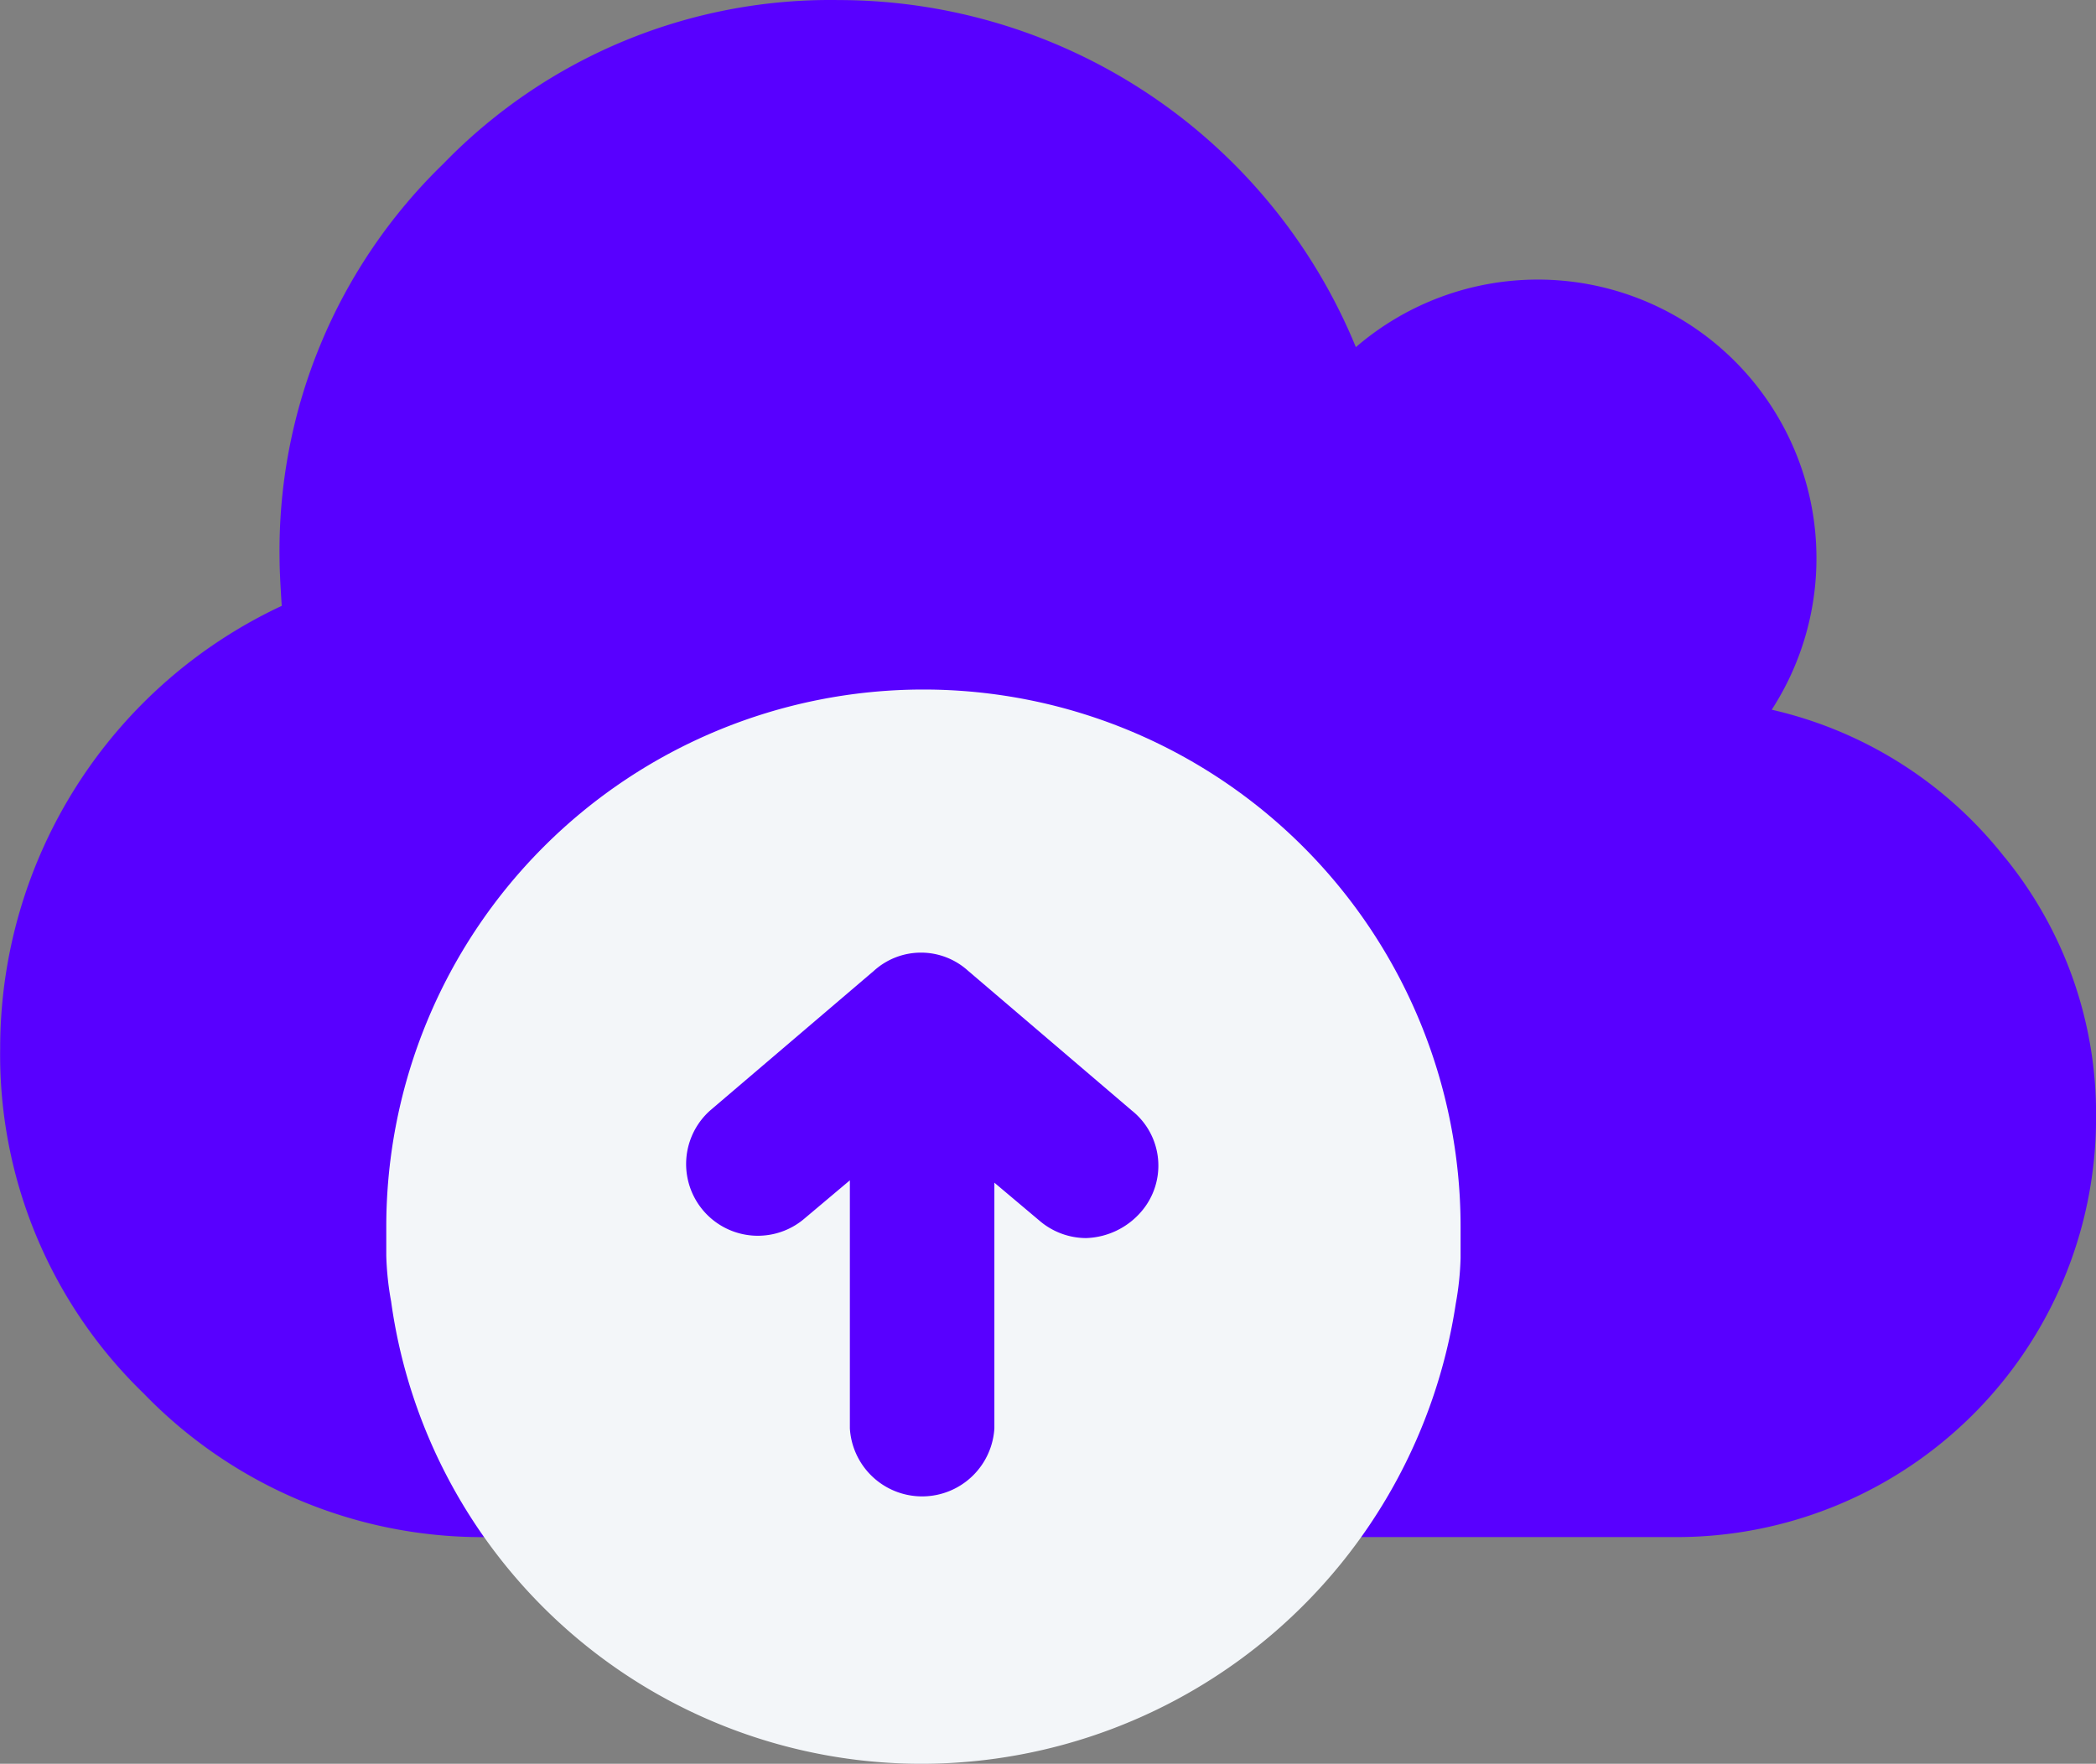 <svg id="Group_1818" data-name="Group 1818" xmlns="http://www.w3.org/2000/svg" width="69.492" height="58.478" viewBox="0 0 69.492 58.478">
  <rect x="0" y="0" width="69.492" height="58.478" fill="#808080" stroke="none"/>
  <g id="cloud-storage-uploading-option" transform="translate(0 0)">
    <path id="Path_358" data-name="Path 358" d="M66.463,101.514a13.7,13.7,0,0,0-7.728-4.9A9.24,9.24,0,0,0,44.947,84.593,18.551,18.551,0,0,0,27.792,73.086a17.854,17.854,0,0,0-13.1,5.429,17.85,17.85,0,0,0-5.429,13.1q0,.47.072,1.556A16.185,16.185,0,0,0,0,107.831a15.615,15.615,0,0,0,4.759,11.454,15.612,15.612,0,0,0,11.455,4.76H55.588a13.9,13.9,0,0,0,13.9-13.9,13.452,13.452,0,0,0-3.023-8.633Z" transform="translate(0.006 -73.084)" fill="#5800FF"/>
  </g>
  <path id="Path_356" data-name="Path 356" d="M142.2,222.609a17.809,17.809,0,0,0-35.618,0v.958a9.776,9.776,0,0,0,.16,1.517,17.753,17.753,0,0,0,17.649,15.333,17.936,17.936,0,0,0,17.649-15.253,9.8,9.8,0,0,0,.16-1.517Z" transform="translate(-93.775 -181.939)" fill="#f3f6f9"/>
  <path id="Path_357" data-name="Path 357" d="M181.034,264.172a2.324,2.324,0,0,0-3.115,0l-5.431,4.632A2.378,2.378,0,0,0,175.6,272.4l1.518-1.278v8.226a2.4,2.4,0,0,0,4.791,0V271.2l1.517,1.278a2.388,2.388,0,0,0,1.517.559,2.515,2.515,0,0,0,1.837-.878,2.334,2.334,0,0,0-.319-3.354Z" transform="translate(-148.941 -231.989)" fill="#5800FF"/>
</svg>
